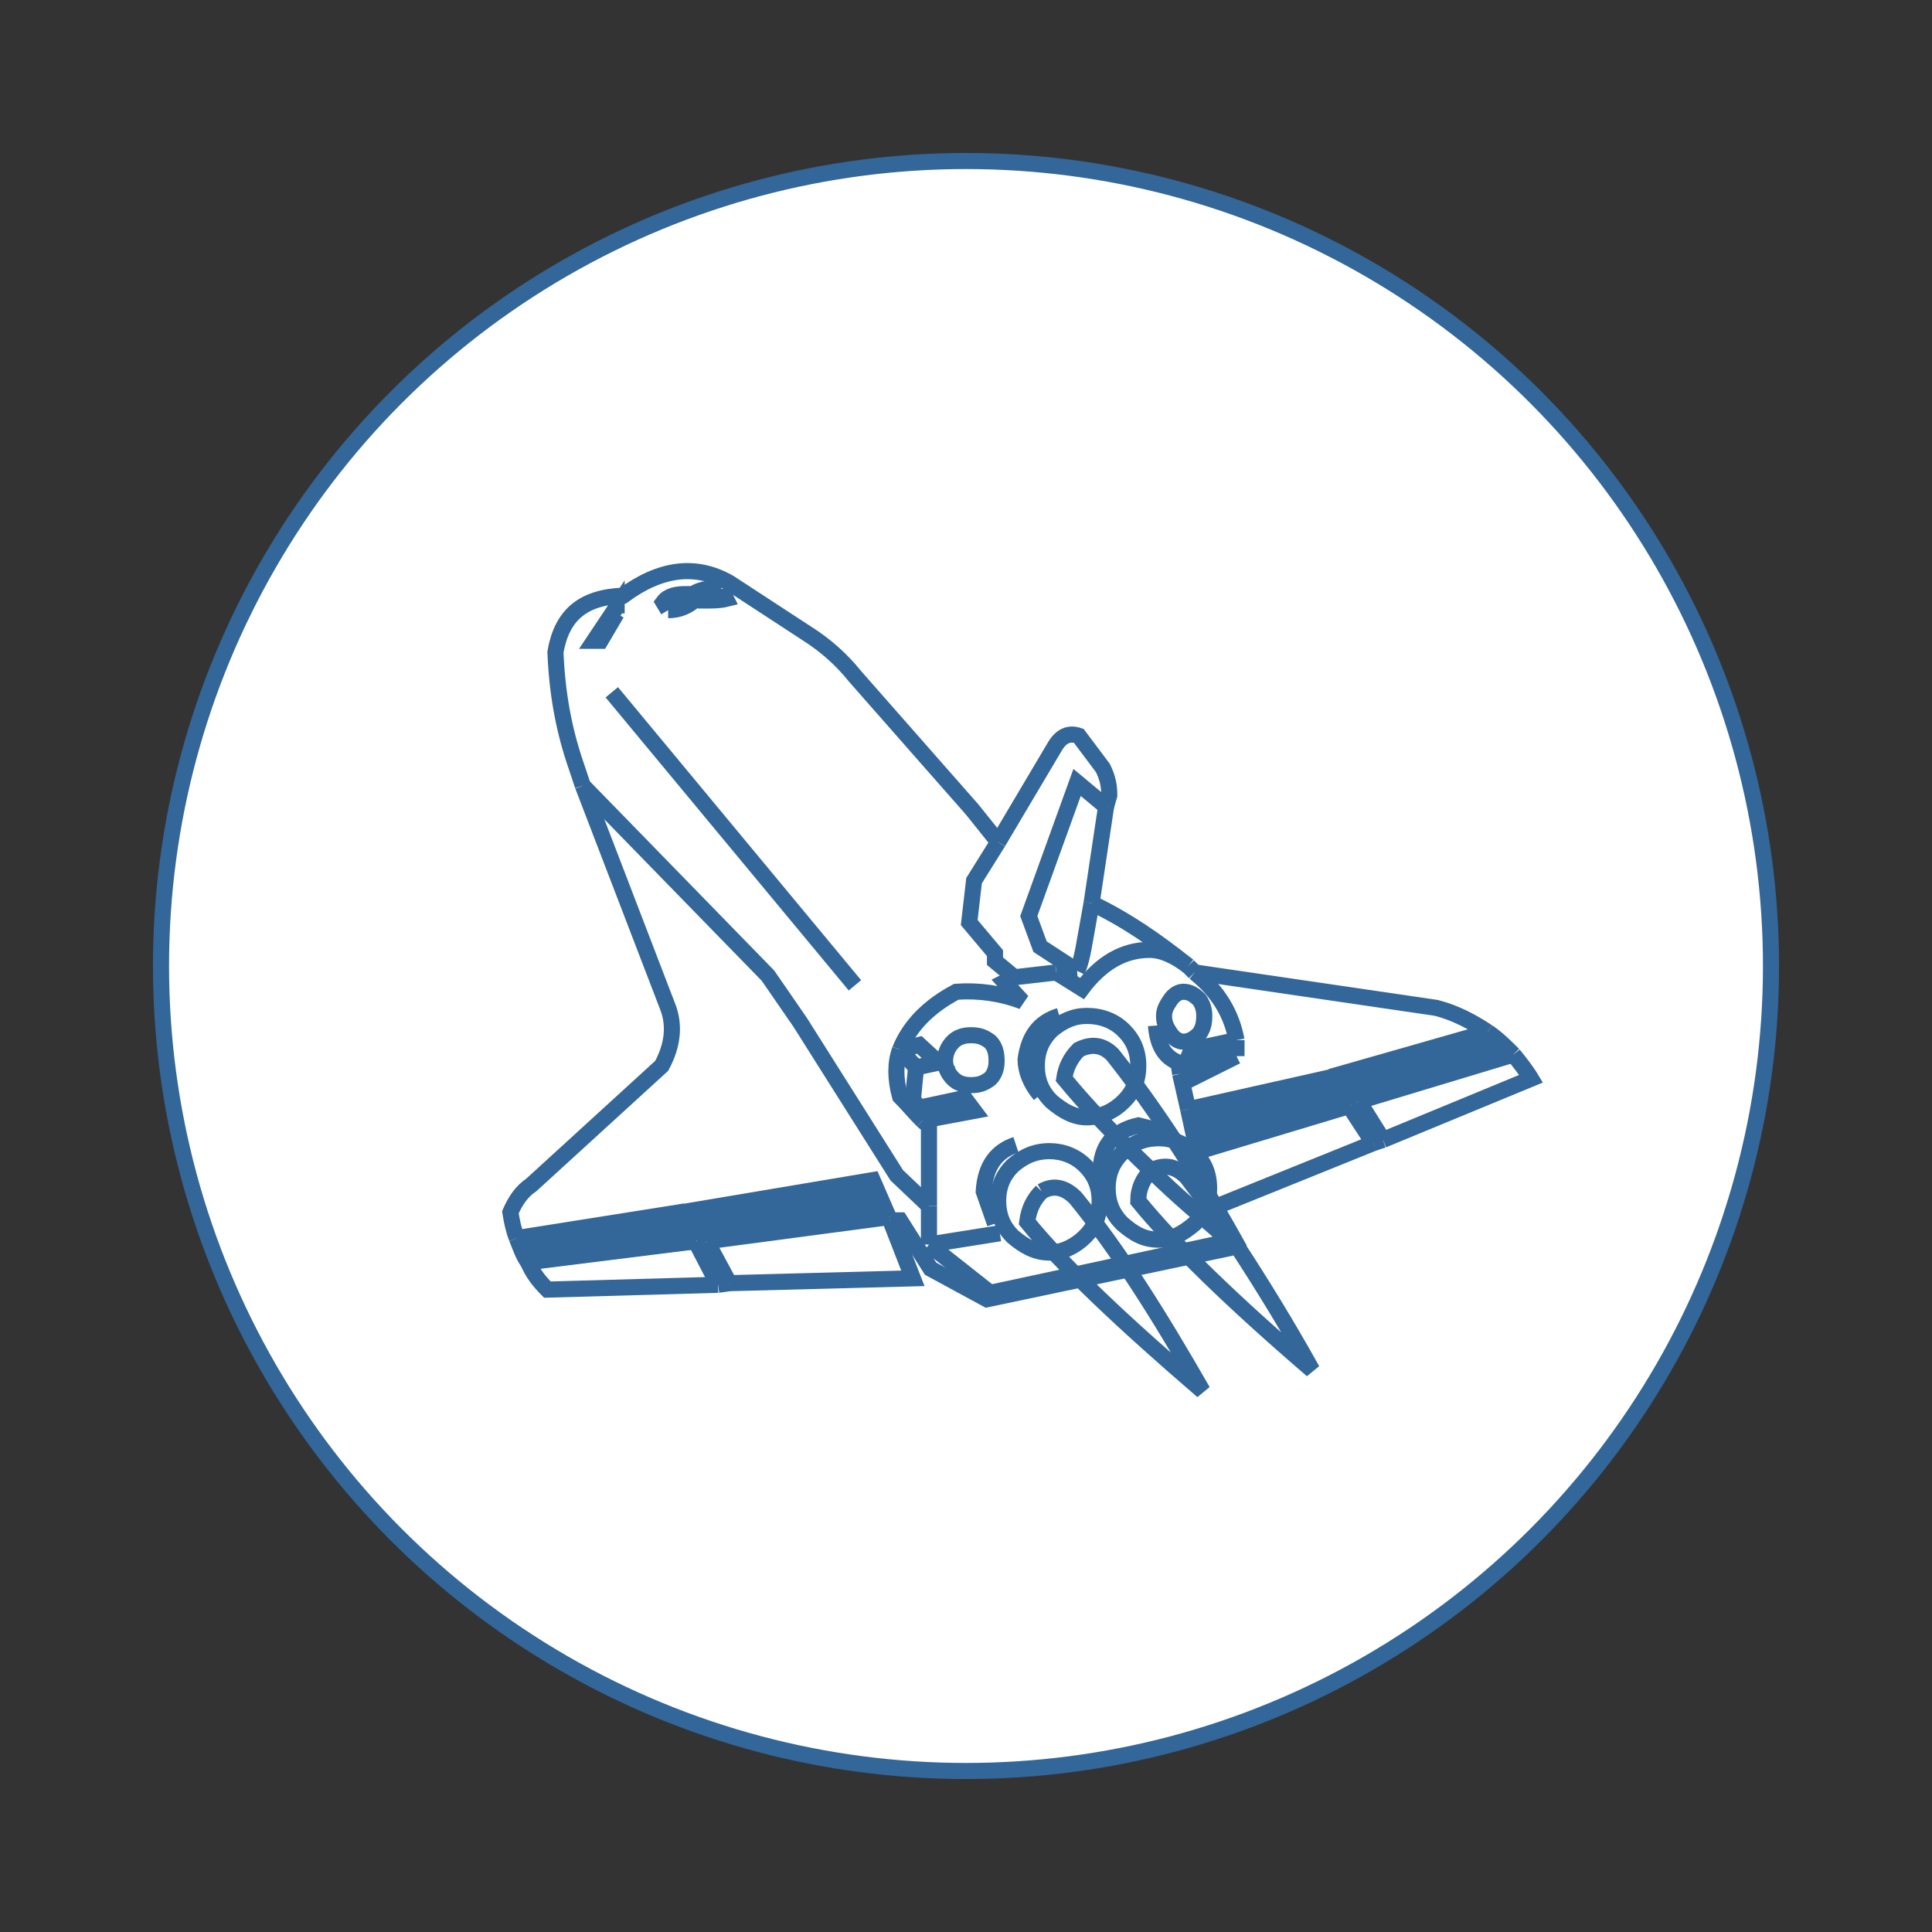 <?xml version="1.0" encoding="utf-8"?>
<!DOCTYPE svg PUBLIC "-//W3C//DTD SVG 1.1//EN" "http://www.w3.org/Graphics/SVG/1.1/DTD/svg11.dtd">
<svg version="1.1" xmlns="http://www.w3.org/2000/svg" xmlns:xlink="http://www.w3.org/1999/xlink" x="0px" y="0px" width="120px" height="120px" viewBox="0 0 120 120" xml:space="preserve">
<rect x="0" y="0" width="120" height="120" fill="#333333" stroke="none"/>
<circle cx="60" cy="60" r="50" fill="#FFF" stroke="#369"/>
<path fill="#369" d="M45.1,37.2l-0.3-0.6c-0.7-0.1-1.2,0-1.6,0.2l0.4,0.5C44.2,37.3,44.7,37.3,45.1,37.2z"/>
<path fill="#369" d="M41.5,37.9c0.6,0,1.1-0.2,1.5-0.5l-0.4-0.5c-0.6,0-1.1,0.1-1.4,0.5L41.5,37.9z"/>
<path fill="#369" d="M38.3,38.1v-0.4l-1.4,2.1h0.4L38.3,38.1z"/>
<path fill="#369" d="M83.3,66.7l1.1,1.7l9.6-2.9c-0.5-0.5-1-1-1.6-1.4L83.3,66.7z"/>
<path fill="#369" d="M83.8,68.7l-1.1-1.8l-8.9,2l0.5,2.3l0.2,0.3L83.8,68.7z"/>
<path fill="#369" d="M42.9,75.2l1,1.9l11.3-1.5l-1-2.3L42.9,75.2z"/>
<path fill="#369" d="M32.1,76.9c0.2,0.5,0.4,1.1,0.7,1.5l10.4-1.3l-1-1.8L32.1,76.9z"/>
<polyline fill="none" stroke="#369" points="83.8,68.7 82.7,66.9 73.8,68.9 "/>
<polyline fill="none" stroke="#369" points="84.4,68.4 83.3,66.7 92.4,64.1 "/>
<line fill="none" stroke="#369" x1="85.3" y1="71" x2="85.9" y2="70.8"/>
<line fill="none" stroke="#369" x1="85.3" y1="71" x2="83.8" y2="68.7"/>
<line fill="none" stroke="#369" x1="85.9" y1="70.8" x2="84.4" y2="68.4"/>
<path fill="none" stroke="#369" d="M74.2,60.4c-0.2-0.2-0.3-0.3-0.4-0.4"/>
<polyline fill="none" stroke="#369" points="73.6,66.2 74,65.2 76.8,64.6 "/>
<path fill="none" stroke="#369" d="M73.2,66c0.1,0.1,0.3,0.1,0.4,0.2"/>
<line fill="none" stroke="#369" x1="73.2" y1="66" x2="73.3" y2="66.7"/>
<polyline fill="none" stroke="#369" points="73.3,66.7 73.8,67.1 76.8,65.6 "/>
<path fill="none" stroke="#369" d="M68.4,72.9v-0.7c0.2-1.3,1-2,2.3-2.3l1.2,0.3"/>
<line fill="none" stroke="#369" x1="73.8" y1="68.9" x2="73.3" y2="66.7"/>
<path fill="none" stroke="#369" d="M76.8,64.6c-0.3-1.6-1.1-3-2.6-4.2"/>
<path fill="none" stroke="#369" d="M71.8,63.7c0.1,1.3,0.6,2,1.4,2.3"/>
<line fill="none" stroke="#369" x1="76.8" y1="65.6" x2="73.6" y2="66.2"/>
<line fill="none" stroke="#369" x1="76.8" y1="65.6" x2="76.8" y2="64.6"/>
<polyline fill="none" stroke="#369" points="73.8,68.9 74.3,71.2 74.5,71.5 83.8,68.7 "/>
<polyline fill="none" stroke="#369" points="55.3,75.8 55.9,75.8 57.8,78.8 61.3,80.7 76,77.6 75.9,77.2 "/>
<polyline fill="none" stroke="#369" points="75.9,77.2 75.4,75 85.3,71 "/>
<path fill="none" stroke="#369" d="M92.4,64.1c-0.9-0.6-2-1.2-3.2-1.5l-15-2.2"/>
<path fill="none" stroke="#369" d="M94,65.5c-0.5-0.5-1-1-1.6-1.4"/>
<path fill="none" stroke="#369" d="M85.9,70.8l9.2-3.8c-0.3-0.5-0.7-1-1.1-1.5"/>
<line fill="none" stroke="#369" x1="84.4" y1="68.4" x2="94" y2="65.5"/>
<path fill="none" stroke="#369" d="M65.6,60.4l1.6,1c1.2-1.6,2.6-2.4,4.2-2.4c0.8,0,1.6,0.4,2.4,1"/>
<path fill="none" stroke="#369" d="M68.7,50.1l0.2-0.7c0-0.6-0.1-1.1-0.4-1.7l-1.5-2c-0.6-0.2-1.1,0-1.5,0.7L62,52.3"/>
<polyline fill="none" stroke="#369" points="63,60.7 61.8,59.7 61.8,59.2 60.2,57.3 60.5,54.7 62,52.3 "/>
<polyline fill="none" stroke="#369" points="68.7,50.1 66.9,48.6 63.9,56.9 64.6,58.8 66.9,60.3 "/>
<path fill="none" stroke="#369" d="M67.8,56.1l-0.5,2.8c-0.1,0.5-0.2,1-0.4,1.4"/>
<line fill="none" stroke="#369" x1="67.8" y1="56.1" x2="68.7" y2="50.1"/>
<path fill="none" stroke="#369" d="M62,52.3l-1.6-2L53.1,42c-0.8-1-1.8-1.9-2.9-2.6l-4.9-3.2C43.2,35,41,35.3,38.7,37c-2.5,0.1-3.8,1.2-4.2,3.5
c0.1,2.5,0.5,4.8,1.3,7.1l0.4,1.2"/>
<path fill="none" stroke="#369" d="M44.8,36.6c-0.7-0.1-1.2,0-1.6,0.2l0.4,0.5c0.6,0,1.1,0,1.5-0.1L44.8,36.6"/>
<path fill="none" stroke="#369" d="M41.5,37.9l-0.3-0.5c0.3-0.4,0.8-0.5,1.4-0.5l0.4,0.5C42.6,37.7,42.1,37.9,41.5,37.9"/>
<polyline fill="none" stroke="#369" points="38.3,38.1 37.3,39.8 36.9,39.8 38.3,37.7 38.3,38.1 "/>
<polyline fill="none" stroke="#369" points="57.7,74.9 55.7,73 49.7,63.5 47.7,60.6 36.2,48.8 "/>
<path fill="none" stroke="#369" d="M36.2,48.8l5.3,13.8c0.4,1.1,0.3,2.3-0.4,3.6L33,73.6c-0.6,0.4-1,1-1.3,1.7c0.1,0.6,0.2,1.1,0.4,1.6"/>
<path fill="none" stroke="#369" d="M32.8,78.4c0.3,0.7,0.7,1.2,1.2,1.7l10.6-0.3"/>
<path fill="none" stroke="#369" d="M32.1,76.9c0.2,0.5,0.4,1.1,0.7,1.5"/>
<line fill="none" stroke="#369" x1="43.9" y1="77.1" x2="45.3" y2="79.7"/>
<line fill="none" stroke="#369" x1="44.6" y1="79.8" x2="45.3" y2="79.7"/>
<line fill="none" stroke="#369" x1="44.6" y1="79.8" x2="43.2" y2="77.1"/>
<polyline fill="none" stroke="#369" points="55.2,75.6 54.2,73.3 42.9,75.2 43.9,77.1 "/>
<polyline fill="none" stroke="#369" points="43.2,77.1 42.2,75.3 32.1,76.9 "/>
<line fill="none" stroke="#369" x1="32.8" y1="78.4" x2="43.2" y2="77.1"/>
<path fill="none" stroke="#369" d="M63,60.7L62.4,61l1.1,1.2c-1.3-0.5-2.7-0.7-4.1-0.6c-1.7,0.9-2.9,2.1-3.5,3.6"/>
<line fill="none" stroke="#369" x1="65.6" y1="60.4" x2="63" y2="60.7"/>
<path fill="none" stroke="#369" d="M64.6,68c-0.6-0.7-0.9-1.5-0.9-2.2c0.2-1.4,0.8-2.3,2.1-2.7"/>
<line fill="none" stroke="#369" x1="66.9" y1="60.3" x2="65.6" y2="60.4"/>
<polyline fill="none" stroke="#369" points="55.9,65.2 57.1,64.9 58.3,66 56.9,66.3 "/>
<path fill="none" stroke="#369" d="M57.3,69.6c0.1,0.1,0.3,0.2,0.4,0.4v4.9"/>
<polyline fill="none" stroke="#369" points="56.9,66.3 56.7,68.3 57.1,68.8 59.9,68.2 60.5,69 57.3,69.6 "/>
<path fill="none" stroke="#369" d="M55.9,65.2c-0.3,0.8-0.3,1.8,0,2.9c0.5,0.5,0.9,1,1.4,1.5"/>
<line fill="none" stroke="#369" x1="56.9" y1="66.3" x2="55.9" y2="65.2"/>
<polyline fill="none" stroke="#369" points="45.3,79.7 56.7,79.4 55.3,75.8 "/>
<line fill="none" stroke="#369" x1="55.3" y1="75.8" x2="55.2" y2="75.6"/>
<line fill="none" stroke="#369" x1="57.7" y1="77.3" x2="57.7" y2="74.9"/>
<path fill="none" stroke="#369" d="M63.1,71.1c-1.2,0.4-1.9,1.3-2,2.9l0.7,2"/>
<line fill="none" stroke="#369" x1="62.1" y1="76.6" x2="57.7" y2="77.3"/>
<polyline fill="none" stroke="#369" points="75.9,77.2 61.5,80.3 57.7,77.3 "/>
<line fill="none" stroke="#369" x1="38" y1="43" x2="53.1" y2="61.2"/>
<line fill="none" stroke="#369" x1="55.2" y1="75.6" x2="43.9" y2="77.1"/>
<path fill="none" stroke="#369" d="M73.8,60c-2-1.6-3.9-2.9-6-3.9"/>
<path fill="none" stroke="#369" d="M69.8,64c-0.6-0.6-1.4-0.9-2.3-0.9c-0.8,0-1.5,0.3-2.2,0.9c-0.6,0.6-0.9,1.3-0.9,2.2c0,0.9,0.3,1.6,0.9,2.2c0.7,0.6,1.4,1,2.2,1
c0.9,0,1.7-0.4,2.3-1c0.6-0.6,0.9-1.3,0.9-2.2C70.7,65.3,70.4,64.6,69.8,64"/>
<path fill="none" stroke="#369" d="M67.4,72.4c-0.6-0.6-1.4-0.9-2.2-0.9c-0.9,0-1.6,0.3-2.3,0.9C62.3,73,62,73.7,62,74.6s0.3,1.6,0.9,2.2c0.7,0.6,1.4,1,2.3,1
c0.8,0,1.6-0.4,2.2-1c0.6-0.6,0.9-1.3,0.9-2.2S68,73,67.4,72.4"/>
<path fill="none" stroke="#369" d="M74.2,71.6c-0.7-0.6-1.4-0.9-2.2-0.9c-1,0-1.6,0.3-2.3,0.9c-0.6,0.6-0.9,1.3-0.9,2.2c0,0.9,0.3,1.6,0.9,2.2c0.7,0.6,1.3,1,2.3,1
c0.8,0,1.5-0.4,2.2-1c0.6-0.6,0.9-1.3,0.9-2.2C75.1,72.9,74.8,72.2,74.2,71.6"/>
<path fill="none" stroke="#369" d="M60.3,64.3c-0.4,0-0.8,0.1-1.1,0.4c-0.3,0.3-0.5,0.7-0.5,1.2c0,0.4,0.2,0.8,0.5,1.1s0.7,0.4,1.1,0.4c0.5,0,0.8-0.1,1.2-0.4
c0.3-0.3,0.4-0.7,0.4-1.1c0-0.5-0.1-0.9-0.4-1.2C61.1,64.4,60.8,64.3,60.3,64.3"/>
<path fill="none" stroke="#369" d="M72.3,63.1c0,0.5,0.2,0.8,0.4,1.1c0.2,0.3,0.5,0.5,0.8,0.5c0.4,0,0.7-0.2,1-0.5c0.2-0.3,0.3-0.6,0.3-1.1c0-0.4-0.1-0.7-0.3-1
c-0.3-0.3-0.6-0.5-1-0.5c-0.3,0-0.6,0.2-0.8,0.5C72.5,62.4,72.3,62.7,72.3,63.1"/>
<path fill="none" stroke="#369" d="M71.5,72.7L71.5,72.7c0.8-0.4,1.5-0.3,2.2,0.4c1,1.3,2.1,2.8,3.2,4.4"/>
<path fill="none" stroke="#369" d="M76.9,77.5c1.5,2.3,3.1,4.9,4.6,7.6c-5-4.3-8.6-7.8-10.8-10.5c0-0.8,0.3-1.4,0.8-1.9"/>
<path fill="none" stroke="#369" d="M71.5,72.7c-2.2-2.1-4-4-5.4-5.7c0.1-0.7,0.4-1.3,0.9-1.8c0.8-0.4,1.5-0.3,2.1,0.3c2.7,3.4,5.3,7.4,7.9,12.1l-0.1-0.1"/>
<path fill="none" stroke="#369" d="M76.9,77.5c-2-1.7-3.9-3.3-5.4-4.8"/>
<path fill="none" stroke="#369" d="M64.7,74c0.7-0.4,1.4-0.3,2.1,0.4c2.7,3.3,5.2,7.3,7.9,12c-5-4.3-8.7-7.8-10.9-10.5C63.9,75.1,64.2,74.5,64.7,74"/>
</svg>
